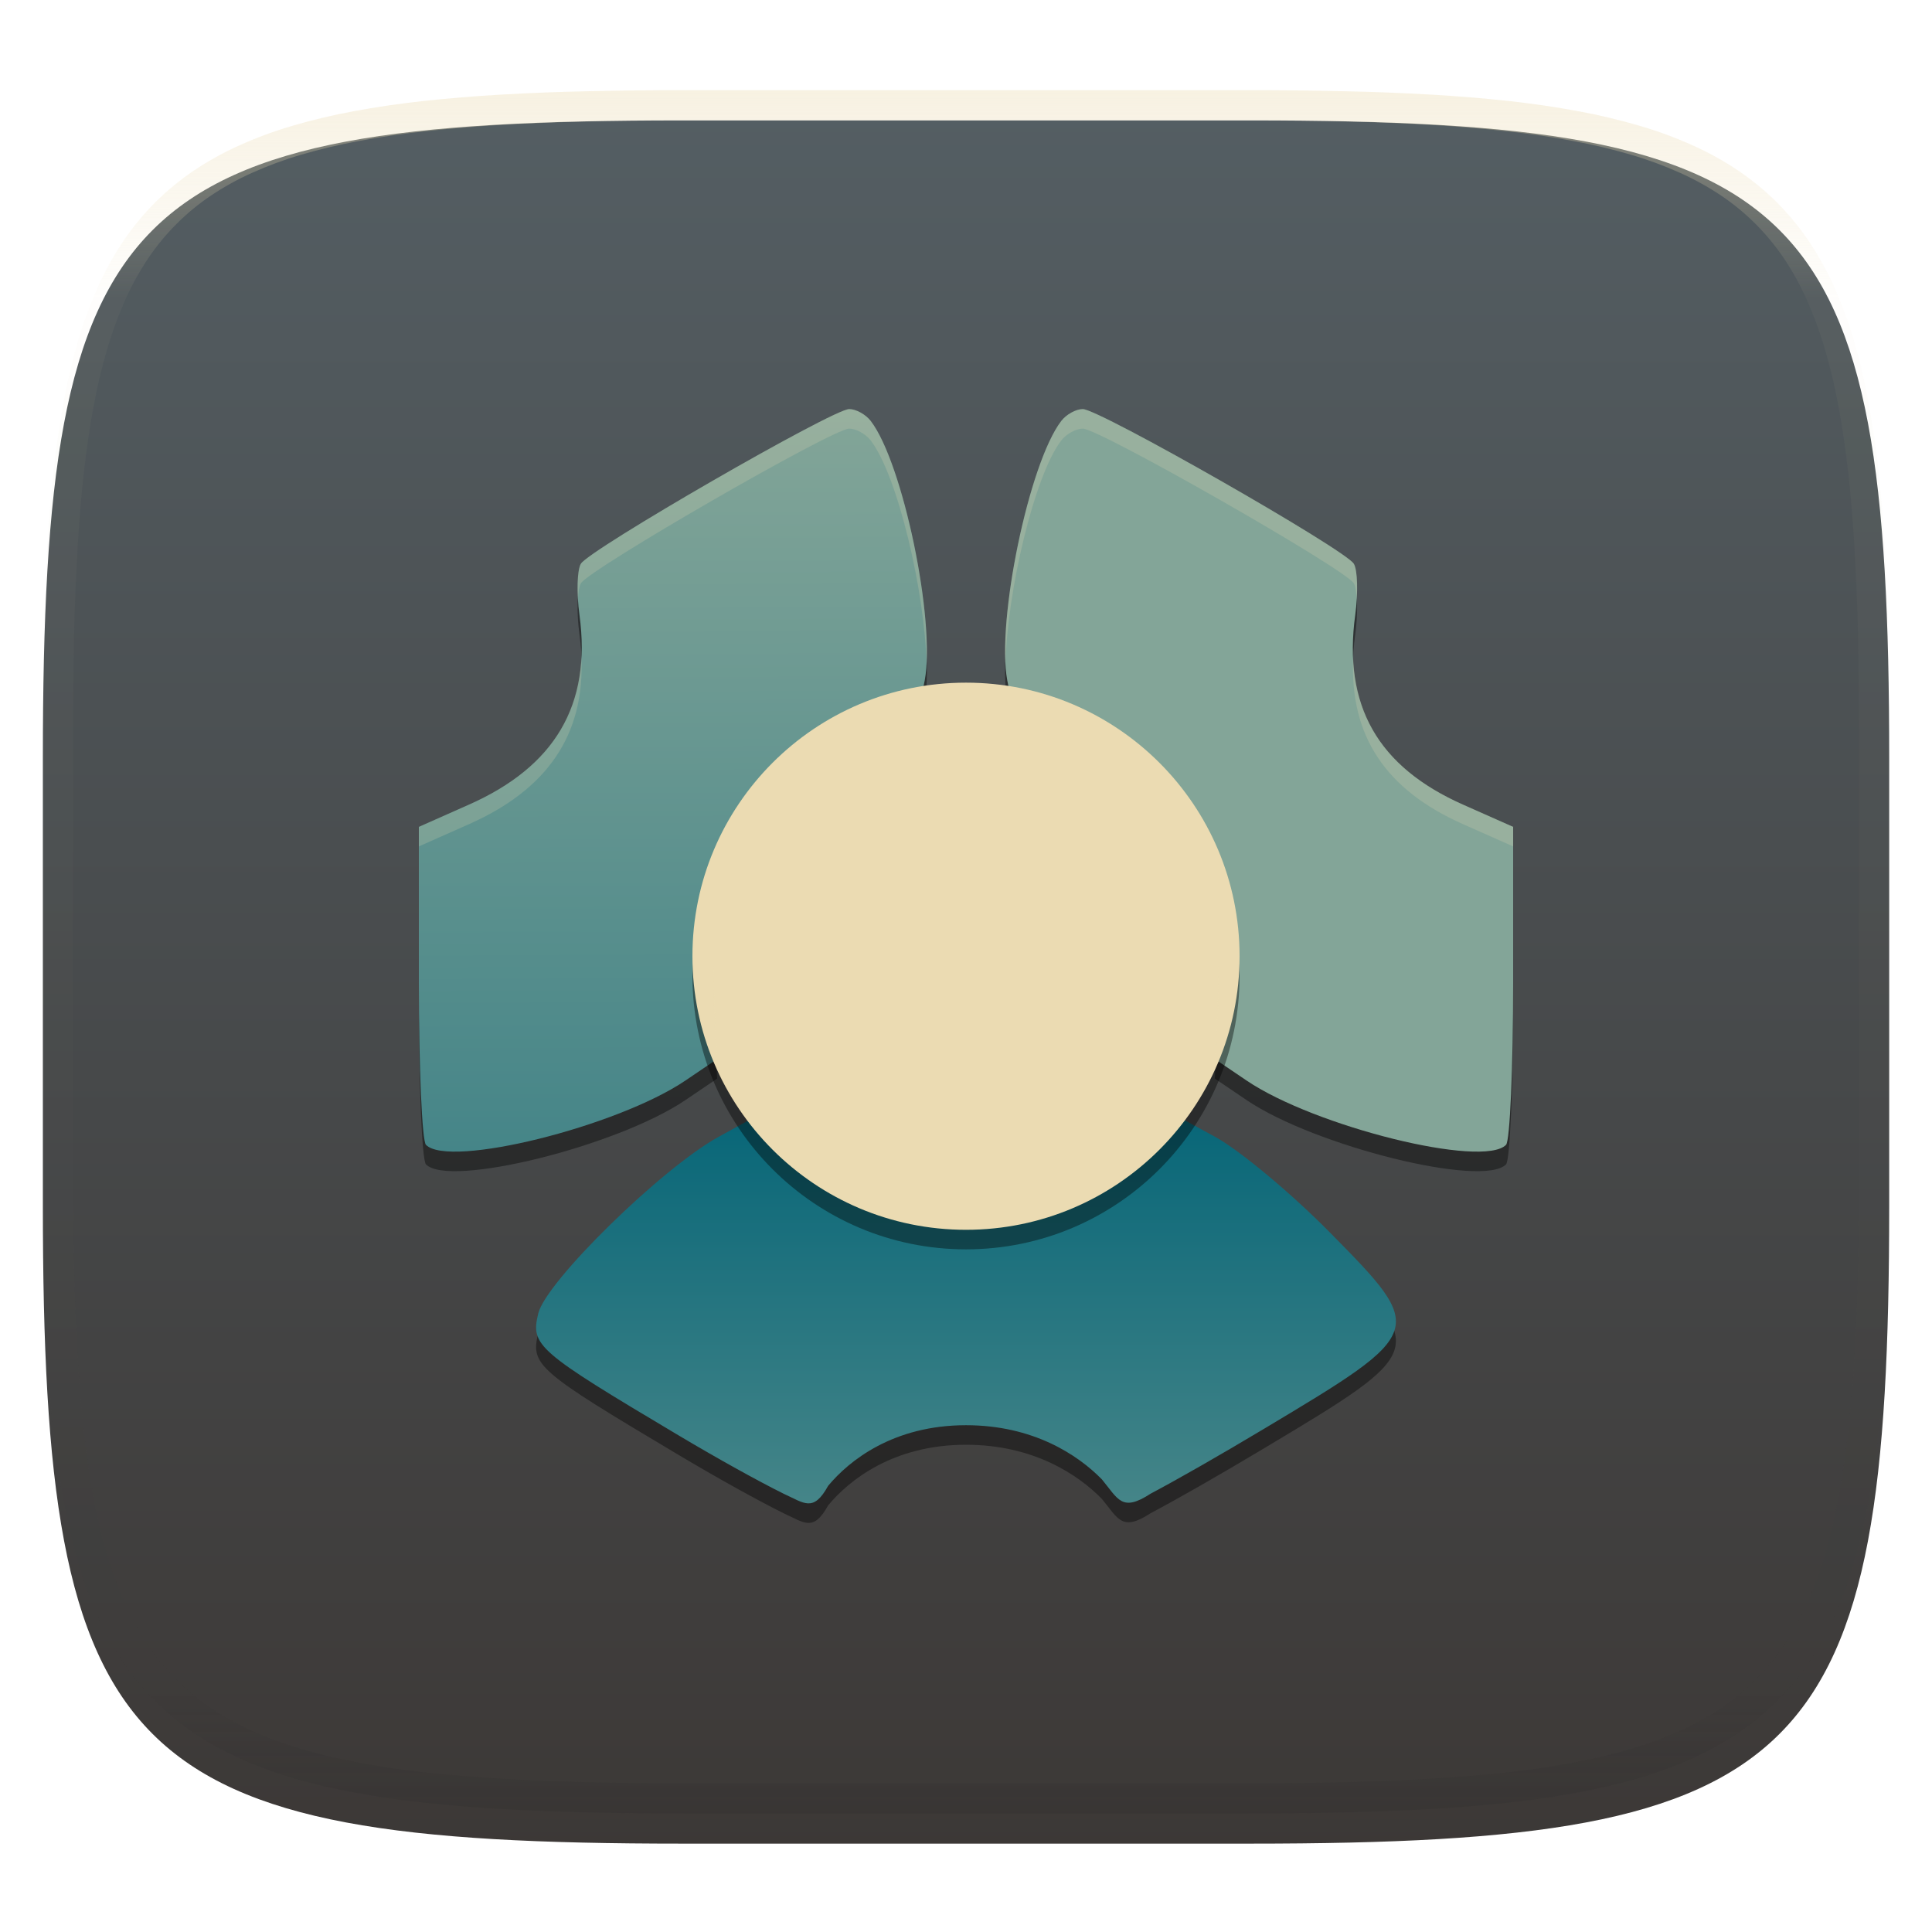 <svg xmlns="http://www.w3.org/2000/svg" style="isolation:isolate" width="256" height="256" viewBox="0 0 256 256">
 <defs>
  <filter id="KRfuirNv7PgfwMLx1998EEY8RPvyqxhP" width="400%" height="400%" x="-200%" y="-200%" color-interpolation-filters="sRGB" filterUnits="objectBoundingBox">
   <feGaussianBlur xmlns="http://www.w3.org/2000/svg" in="SourceGraphic" stdDeviation="4.294"/>
   <feOffset xmlns="http://www.w3.org/2000/svg" dx="0" dy="4" result="pf_100_offsetBlur"/>
   <feFlood xmlns="http://www.w3.org/2000/svg" flood-opacity=".4"/>
   <feComposite xmlns="http://www.w3.org/2000/svg" in2="pf_100_offsetBlur" operator="in" result="pf_100_dropShadow"/>
   <feBlend xmlns="http://www.w3.org/2000/svg" in="SourceGraphic" in2="pf_100_dropShadow" mode="normal"/>
  </filter>
 </defs>
 <g filter="url(#KRfuirNv7PgfwMLx1998EEY8RPvyqxhP)">
  <linearGradient id="_lgradient_53" x1="0" x2="0" y1="0" y2="1" gradientTransform="matrix(244.648,0,0,228.338,5.68,11.952)" gradientUnits="userSpaceOnUse">
   <stop offset="0%" style="stop-color:#545e63"/>
   <stop offset="100%" style="stop-color:#3c3836"/>
  </linearGradient>
  <path fill="url(#_lgradient_53)" d="M 165.689 11.952 C 239.745 11.952 250.328 22.509 250.328 96.495 L 250.328 155.746 C 250.328 229.733 239.745 240.29 165.689 240.29 L 90.319 240.29 C 16.264 240.29 5.68 229.733 5.68 155.746 L 5.68 96.495 C 5.68 22.509 16.264 11.952 90.319 11.952 L 165.689 11.952 Z"/>
 </g>
 <g opacity=".4">
  <linearGradient id="_lgradient_54" x1=".517" x2=".517" y1="0" y2="1" gradientTransform="matrix(244.65,0,0,228.34,5.68,11.95)" gradientUnits="userSpaceOnUse">
   <stop offset="0%" style="stop-color:#ebdbb2"/>
   <stop offset="12.5%" stop-opacity=".098" style="stop-color:#ebdbb2"/>
   <stop offset="92.5%" stop-opacity=".098" style="stop-color:#282828"/>
   <stop offset="100%" stop-opacity=".498" style="stop-color:#282828"/>
  </linearGradient>
  <path fill="url(#_lgradient_54)" fill-rule="evenodd" d="M 165.068 11.951 C 169.396 11.941 173.724 11.991 178.052 12.089 C 181.927 12.167 185.803 12.315 189.678 12.541 C 193.131 12.737 196.583 13.022 200.026 13.395 C 203.085 13.73 206.144 14.181 209.174 14.741 C 211.889 15.243 214.574 15.881 217.22 16.657 C 219.62 17.355 221.971 18.219 224.243 19.241 C 226.358 20.184 228.384 21.304 230.302 22.591 C 232.142 23.829 233.863 25.244 235.437 26.806 C 237.001 28.378 238.417 30.088 239.656 31.925 C 240.945 33.841 242.066 35.865 243.02 37.967 C 244.043 40.247 244.909 42.585 245.617 44.972 C 246.394 47.615 247.034 50.297 247.535 53.009 C 248.096 56.035 248.548 59.081 248.883 62.136 C 249.257 65.575 249.542 69.014 249.739 72.462 C 249.965 76.323 250.112 80.194 250.201 84.055 C 250.289 88.378 250.339 92.701 250.329 97.014 L 250.329 155.226 C 250.339 159.549 250.289 163.862 250.201 168.185 C 250.112 172.056 249.965 175.917 249.739 179.778 C 249.542 183.226 249.257 186.675 248.883 190.104 C 248.548 193.159 248.096 196.215 247.535 199.241 C 247.034 201.943 246.394 204.625 245.617 207.268 C 244.909 209.655 244.043 212.003 243.02 214.273 C 242.066 216.385 240.945 218.399 239.656 220.315 C 238.417 222.152 237.001 223.872 235.437 225.434 C 233.863 226.996 232.142 228.411 230.302 229.649 C 228.384 230.936 226.358 232.056 224.243 232.999 C 221.971 234.021 219.62 234.885 217.22 235.593 C 214.574 236.369 211.889 237.007 209.174 237.499 C 206.144 238.068 203.085 238.51 200.026 238.845 C 196.583 239.218 193.131 239.503 189.678 239.699 C 185.803 239.925 181.927 240.073 178.052 240.161 C 173.724 240.249 169.396 240.299 165.068 240.289 L 90.942 240.289 C 86.614 240.299 82.286 240.249 77.958 240.161 C 74.083 240.073 70.207 239.925 66.332 239.699 C 62.879 239.503 59.427 239.218 55.984 238.845 C 52.925 238.51 49.866 238.068 46.836 237.499 C 44.121 237.007 41.436 236.369 38.79 235.593 C 36.39 234.885 34.039 234.021 31.767 232.999 C 29.652 232.056 27.626 230.936 25.708 229.649 C 23.868 228.411 22.147 226.996 20.573 225.434 C 19.009 223.872 17.593 222.152 16.354 220.315 C 15.065 218.399 13.944 216.385 12.99 214.273 C 11.967 212.003 11.101 209.655 10.393 207.268 C 9.616 204.625 8.976 201.943 8.475 199.241 C 7.914 196.215 7.462 193.159 7.127 190.104 C 6.753 186.675 6.468 183.226 6.271 179.778 C 6.045 175.917 5.898 172.056 5.809 168.185 C 5.721 163.862 5.671 159.549 5.681 155.226 L 5.681 97.014 C 5.671 92.701 5.721 88.378 5.809 84.055 C 5.898 80.194 6.045 76.323 6.271 72.462 C 6.468 69.014 6.753 65.575 7.127 62.136 C 7.462 59.081 7.914 56.035 8.475 53.009 C 8.976 50.297 9.616 47.615 10.393 44.972 C 11.101 42.585 11.967 40.247 12.99 37.967 C 13.944 35.865 15.065 33.841 16.354 31.925 C 17.593 30.088 19.009 28.378 20.573 26.806 C 22.147 25.244 23.868 23.829 25.708 22.591 C 27.626 21.304 29.652 20.184 31.767 19.241 C 34.039 18.219 36.39 17.355 38.79 16.657 C 41.436 15.881 44.121 15.243 46.836 14.741 C 49.866 14.181 52.925 13.73 55.984 13.395 C 59.427 13.022 62.879 12.737 66.332 12.541 C 70.207 12.315 74.083 12.167 77.958 12.089 C 82.286 11.991 86.614 11.941 90.942 11.951 L 165.068 11.951 Z M 165.078 15.96 C 169.376 15.95 173.675 15.999 177.973 16.087 C 181.8 16.176 185.626 16.323 189.452 16.539 C 192.836 16.736 196.219 17.011 199.583 17.384 C 202.554 17.699 205.515 18.131 208.446 18.681 C 211.023 19.153 213.58 19.762 216.099 20.499 C 218.322 21.147 220.495 21.953 222.6 22.896 C 224.509 23.751 226.338 24.763 228.069 25.922 C 229.692 27.013 231.207 28.26 232.594 29.646 C 233.981 31.031 235.23 32.544 236.332 34.165 C 237.492 35.894 238.506 37.712 239.361 39.608 C 240.306 41.72 241.112 43.892 241.761 46.102 C 242.509 48.617 243.109 51.162 243.591 53.736 C 244.132 56.664 244.565 59.611 244.889 62.578 C 245.263 65.938 245.539 69.308 245.735 72.688 C 245.952 76.51 246.109 80.322 246.188 84.144 C 246.276 88.437 246.325 92.721 246.325 97.014 C 246.325 97.014 246.325 97.014 246.325 97.014 L 246.325 155.226 C 246.325 155.226 246.325 155.226 246.325 155.226 C 246.325 159.519 246.276 163.803 246.188 168.096 C 246.109 171.918 245.952 175.74 245.735 179.552 C 245.539 182.932 245.263 186.302 244.889 189.672 C 244.565 192.629 244.132 195.576 243.591 198.504 C 243.109 201.078 242.509 203.623 241.761 206.138 C 241.112 208.358 240.306 210.52 239.361 212.632 C 238.506 214.528 237.492 216.356 236.332 218.075 C 235.23 219.706 233.981 221.219 232.594 222.604 C 231.207 223.98 229.692 225.227 228.069 226.318 C 226.338 227.477 224.509 228.489 222.6 229.344 C 220.495 230.297 218.322 231.093 216.099 231.741 C 213.58 232.478 211.023 233.087 208.446 233.559 C 205.515 234.109 202.554 234.541 199.583 234.865 C 196.219 235.229 192.836 235.514 189.452 235.701 C 185.626 235.917 181.8 236.074 177.973 236.153 C 173.675 236.251 169.376 236.29 165.078 236.29 C 165.078 236.29 165.078 236.29 165.068 236.29 L 90.942 236.29 C 90.932 236.29 90.932 236.29 90.932 236.29 C 86.634 236.29 82.335 236.251 78.037 236.153 C 74.21 236.074 70.384 235.917 66.558 235.701 C 63.174 235.514 59.791 235.229 56.427 234.865 C 53.456 234.541 50.495 234.109 47.564 233.559 C 44.987 233.087 42.43 232.478 39.911 231.741 C 37.688 231.093 35.515 230.297 33.41 229.344 C 31.501 228.489 29.672 227.477 27.941 226.318 C 26.318 225.227 24.803 223.98 23.416 222.604 C 22.029 221.219 20.78 219.706 19.678 218.075 C 18.518 216.356 17.504 214.528 16.649 212.632 C 15.704 210.52 14.898 208.358 14.249 206.138 C 13.501 203.623 12.901 201.078 12.419 198.504 C 11.878 195.576 11.445 192.629 11.121 189.672 C 10.747 186.302 10.472 182.932 10.275 179.552 C 10.058 175.74 9.901 171.918 9.822 168.096 C 9.734 163.803 9.685 159.519 9.685 155.226 C 9.685 155.226 9.685 155.226 9.685 155.226 L 9.685 97.014 C 9.685 97.014 9.685 97.014 9.685 97.014 C 9.685 92.721 9.734 88.437 9.822 84.144 C 9.901 80.322 10.058 76.51 10.275 72.688 C 10.472 69.308 10.747 65.938 11.121 62.578 C 11.445 59.611 11.878 56.664 12.419 53.736 C 12.901 51.162 13.501 48.617 14.249 46.102 C 14.898 43.892 15.704 41.72 16.649 39.608 C 17.504 37.712 18.518 35.894 19.678 34.165 C 20.78 32.544 22.029 31.031 23.416 29.646 C 24.803 28.26 26.318 27.013 27.941 25.922 C 29.672 24.763 31.501 23.751 33.41 22.896 C 35.515 21.953 37.688 21.147 39.911 20.499 C 42.43 19.762 44.987 19.153 47.564 18.681 C 50.495 18.131 53.456 17.699 56.427 17.384 C 59.791 17.011 63.174 16.736 66.558 16.539 C 70.384 16.323 74.21 16.176 78.037 16.087 C 82.335 15.999 86.634 15.95 90.932 15.96 C 90.932 15.96 90.932 15.96 90.942 15.96 L 165.068 15.96 C 165.078 15.96 165.078 15.96 165.078 15.96 Z"/>
 </g>
 <g>
  <defs>
   <filter id="H3V7PE1au9NIiz5s35PWkILxh2yPQouK" width="400%" height="400%" x="-200%" y="-200%" color-interpolation-filters="sRGB" filterUnits="objectBoundingBox">
    <feGaussianBlur xmlns="http://www.w3.org/2000/svg" stdDeviation="4.294"/>
   </filter>
  </defs>
  <g opacity=".4" filter="url(#H3V7PE1au9NIiz5s35PWkILxh2yPQouK)">
   <path d="M 56.441 154.283 C 55.923 153.748 55.5 144.051 55.5 132.733 L 55.5 112.155 L 62.131 109.212 C 73.454 104.188 78.422 96.07 76.78 84.052 C 76.383 81.146 76.47 78.101 76.972 77.285 C 78.149 75.376 110.354 56.795 112.524 56.795 C 113.427 56.795 114.71 57.503 115.375 58.368 C 119.643 63.92 124.003 84.881 122.529 92.764 C 121.866 96.311 120.838 97.261 115.165 99.571 C 107.171 102.826 100.463 109.457 96.846 117.68 C 94.678 122.609 94.238 125.668 94.589 133.362 L 95.024 142.92 L 90.83 145.76 C 81.787 151.885 59.473 157.415 56.441 154.283 L 56.441 154.283 Z"/>
  </g>
  <defs>
   <filter id="N94XWsUmAdWHF9OhdjNmmZSkFDV9UBp2" width="400%" height="400%" x="-200%" y="-200%" color-interpolation-filters="sRGB" filterUnits="objectBoundingBox">
    <feGaussianBlur xmlns="http://www.w3.org/2000/svg" stdDeviation="4.294"/>
   </filter>
  </defs>
  <g opacity=".4" filter="url(#N94XWsUmAdWHF9OhdjNmmZSkFDV9UBp2)">
   <path d="M 199.559 154.283 C 200.077 153.748 200.5 144.051 200.5 132.733 L 200.5 112.155 L 193.869 109.212 C 182.546 104.188 177.935 96.07 179.577 84.052 C 179.974 81.146 179.887 78.101 179.385 77.285 C 178.208 75.376 145.646 56.795 143.476 56.795 C 142.573 56.795 141.29 57.503 140.625 58.368 C 136.357 63.92 131.997 84.881 133.471 92.764 C 134.134 96.311 135.162 97.261 140.835 99.571 C 148.829 102.826 155.537 109.457 159.154 117.68 C 161.322 122.609 161.762 125.668 161.411 133.362 L 160.976 142.92 L 165.17 145.76 C 174.213 151.885 196.527 157.415 199.559 154.283 L 199.559 154.283 Z"/>
  </g>
  <defs>
   <filter id="LgfDUuhjhxkWBmmesdxTKklqUH2Hcave" width="400%" height="400%" x="-200%" y="-200%" color-interpolation-filters="sRGB" filterUnits="objectBoundingBox">
    <feGaussianBlur xmlns="http://www.w3.org/2000/svg" stdDeviation="4.294"/>
   </filter>
  </defs>
  <g opacity=".4" filter="url(#LgfDUuhjhxkWBmmesdxTKklqUH2Hcave)">
   <path d="M 89.869 192.757 C 71.089 181.577 70.296 180.887 71.323 176.625 C 72.34 172.4 87.69 157.366 95.207 153.232 L 101.069 150.009 L 106.408 154.417 C 113.132 159.968 119.312 162.287 127.576 162.361 C 135.871 162.435 141.175 160.529 148.908 154.695 L 155.112 150.016 L 160.987 153.213 C 164.218 154.972 171.06 160.666 176.19 165.867 C 189.072 178.927 189.044 179.011 167.505 191.904 C 161.511 195.492 155.942 198.666 152.47 200.504 C 148.639 203.001 148.181 201.242 146.005 198.614 C 142.804 195.342 136.88 191.437 128 191.437 C 118.319 191.437 112.48 196.161 109.733 199.47 C 107.767 203.026 106.578 201.753 103.892 200.544 C 100.471 198.845 95.29 195.984 89.869 192.757 Z"/>
  </g>
  <linearGradient id="_lgradient_55" x1="0" x2="0" y1="0" y2="1" gradientTransform="matrix(113.929,0,0,51.786,71.036,147.42)" gradientUnits="userSpaceOnUse">
   <stop offset="0%" style="stop-color:#076678"/>
   <stop offset="100%" style="stop-color:#458588"/>
  </linearGradient>
  <path fill="url(#_lgradient_55)" d="M 89.869 190.167 C 71.089 178.988 70.296 178.298 71.323 174.035 C 72.34 169.811 87.69 154.777 95.207 150.643 L 101.069 147.42 L 106.408 151.827 C 113.132 157.378 119.312 159.697 127.576 159.772 C 135.871 159.846 141.175 157.94 148.908 152.106 L 155.112 147.426 L 160.987 150.624 C 164.218 152.382 171.06 158.077 176.19 163.278 C 189.072 176.337 189.044 176.422 167.505 189.315 C 161.511 192.903 155.942 196.077 152.47 197.915 C 148.639 200.412 148.181 198.652 146.005 196.025 C 142.804 192.753 136.88 188.848 128 188.848 C 118.319 188.848 112.48 193.572 109.733 196.88 C 107.767 200.437 106.578 199.164 103.892 197.955 C 100.471 196.256 95.29 193.394 89.869 190.167 Z"/>
  <linearGradient id="_lgradient_56" x1=".187" x2=".19" y1=".005" y2=".999" gradientTransform="matrix(67.321,0,0,98.393,55.5,54.205)" gradientUnits="userSpaceOnUse">
   <stop offset="0%" style="stop-color:#83a598"/>
   <stop offset="100%" style="stop-color:#458588"/>
  </linearGradient>
  <path fill="url(#_lgradient_56)" d="M 56.441 151.694 C 55.923 151.159 55.5 141.461 55.5 130.143 L 55.5 109.565 L 62.131 106.623 C 73.454 101.599 78.422 93.481 76.78 81.463 C 76.383 78.557 76.47 75.512 76.972 74.696 C 78.149 72.786 110.354 54.205 112.524 54.205 C 113.427 54.205 114.71 54.913 115.375 55.779 C 119.643 61.331 124.003 82.291 122.529 90.174 C 121.866 93.722 120.838 94.672 115.165 96.982 C 107.171 100.237 100.463 106.868 96.846 115.091 C 94.678 120.02 94.238 123.079 94.589 130.772 L 95.024 140.33 L 90.83 143.171 C 81.787 149.296 59.473 154.826 56.441 151.694 L 56.441 151.694 Z"/>
  <linearGradient id="_lgradient_57" x1="0" x2="0" y1="0" y2="1" gradientTransform="matrix(67.321,0,0,98.393,133.179,54.205)" gradientUnits="userSpaceOnUse">
   <stop offset="0%" style="stop-color:#83a598"/>
   <stop offset="100%" style="stop-color:#83a598"/>
  </linearGradient>
  <path fill="url(#_lgradient_57)" d="M 199.559 151.694 C 200.077 151.159 200.5 141.461 200.5 130.143 L 200.5 109.565 L 193.869 106.623 C 182.546 101.599 177.935 93.481 179.577 81.463 C 179.974 78.557 179.887 75.512 179.385 74.696 C 178.208 72.786 145.646 54.205 143.476 54.205 C 142.573 54.205 141.29 54.913 140.625 55.779 C 136.357 61.331 131.997 82.291 133.471 90.174 C 134.134 93.722 135.162 94.672 140.835 96.982 C 148.829 100.237 155.537 106.868 159.154 115.091 C 161.322 120.02 161.762 123.079 161.411 130.772 L 160.976 140.33 L 165.17 143.171 C 174.213 149.296 196.527 154.826 199.559 151.694 L 199.559 151.694 Z"/>
  <g opacity=".4" filter="url(#g8e9CNolX9rVwMkbAS9akLj5LtDZLHyu)">
   <circle cx="128" cy="129.295" r="36.25" vector-effect="non-scaling-stroke"/>
  </g>
  <circle fill="#ebdbb2" cx="128" cy="126.705" r="36.25" vector-effect="non-scaling-stroke"/>
  <g opacity=".2">
   <path fill="#ebdbb2" d="M 112.525 54.205 C 110.355 54.205 78.149 72.788 76.973 74.697 C 76.591 75.317 76.456 77.222 76.583 79.375 C 76.643 78.419 76.761 77.63 76.973 77.286 C 78.149 75.377 110.355 56.795 112.525 56.795 C 113.428 56.795 114.712 57.502 115.377 58.367 C 118.955 63.021 122.548 78.422 122.766 87.952 C 123.274 78.92 119.294 60.873 115.377 55.778 C 114.712 54.913 113.428 54.205 112.525 54.205 Z M 77.039 87.052 C 76.605 96.048 71.597 102.423 62.13 106.623 L 55.5 109.567 L 55.5 112.156 L 62.13 109.213 C 72.48 104.62 77.503 97.43 77.039 87.052 Z M 94.531 127.818 C 94.481 129.408 94.487 131.169 94.587 133.361 L 94.906 140.405 L 95.022 140.329 L 94.587 130.771 C 94.535 129.636 94.546 128.773 94.531 127.818 Z"/>
  </g>
  <g opacity=".2">
   <path fill="#ebdbb2" d="M 143.475 54.205 C 142.572 54.205 141.288 54.913 140.623 55.778 C 136.706 60.873 132.726 78.92 133.234 87.952 C 133.452 78.422 137.045 63.021 140.623 58.367 C 141.288 57.502 142.572 56.795 143.475 56.795 C 145.645 56.795 178.21 75.377 179.386 77.286 C 179.599 77.632 179.717 78.429 179.776 79.395 C 179.905 77.234 179.769 75.319 179.386 74.697 C 178.21 72.788 145.645 54.205 143.475 54.205 Z M 179.3 87.279 C 178.865 97.535 183.596 104.654 193.87 109.213 L 200.5 112.156 L 200.5 109.567 L 193.87 106.623 C 184.483 102.458 179.723 96.157 179.3 87.279 Z M 161.469 127.818 C 161.454 128.773 161.465 129.636 161.413 130.771 L 160.978 140.329 L 161.094 140.405 L 161.413 133.361 C 161.513 131.169 161.519 129.408 161.469 127.818 Z"/>
  </g>
 </g>
</svg>
